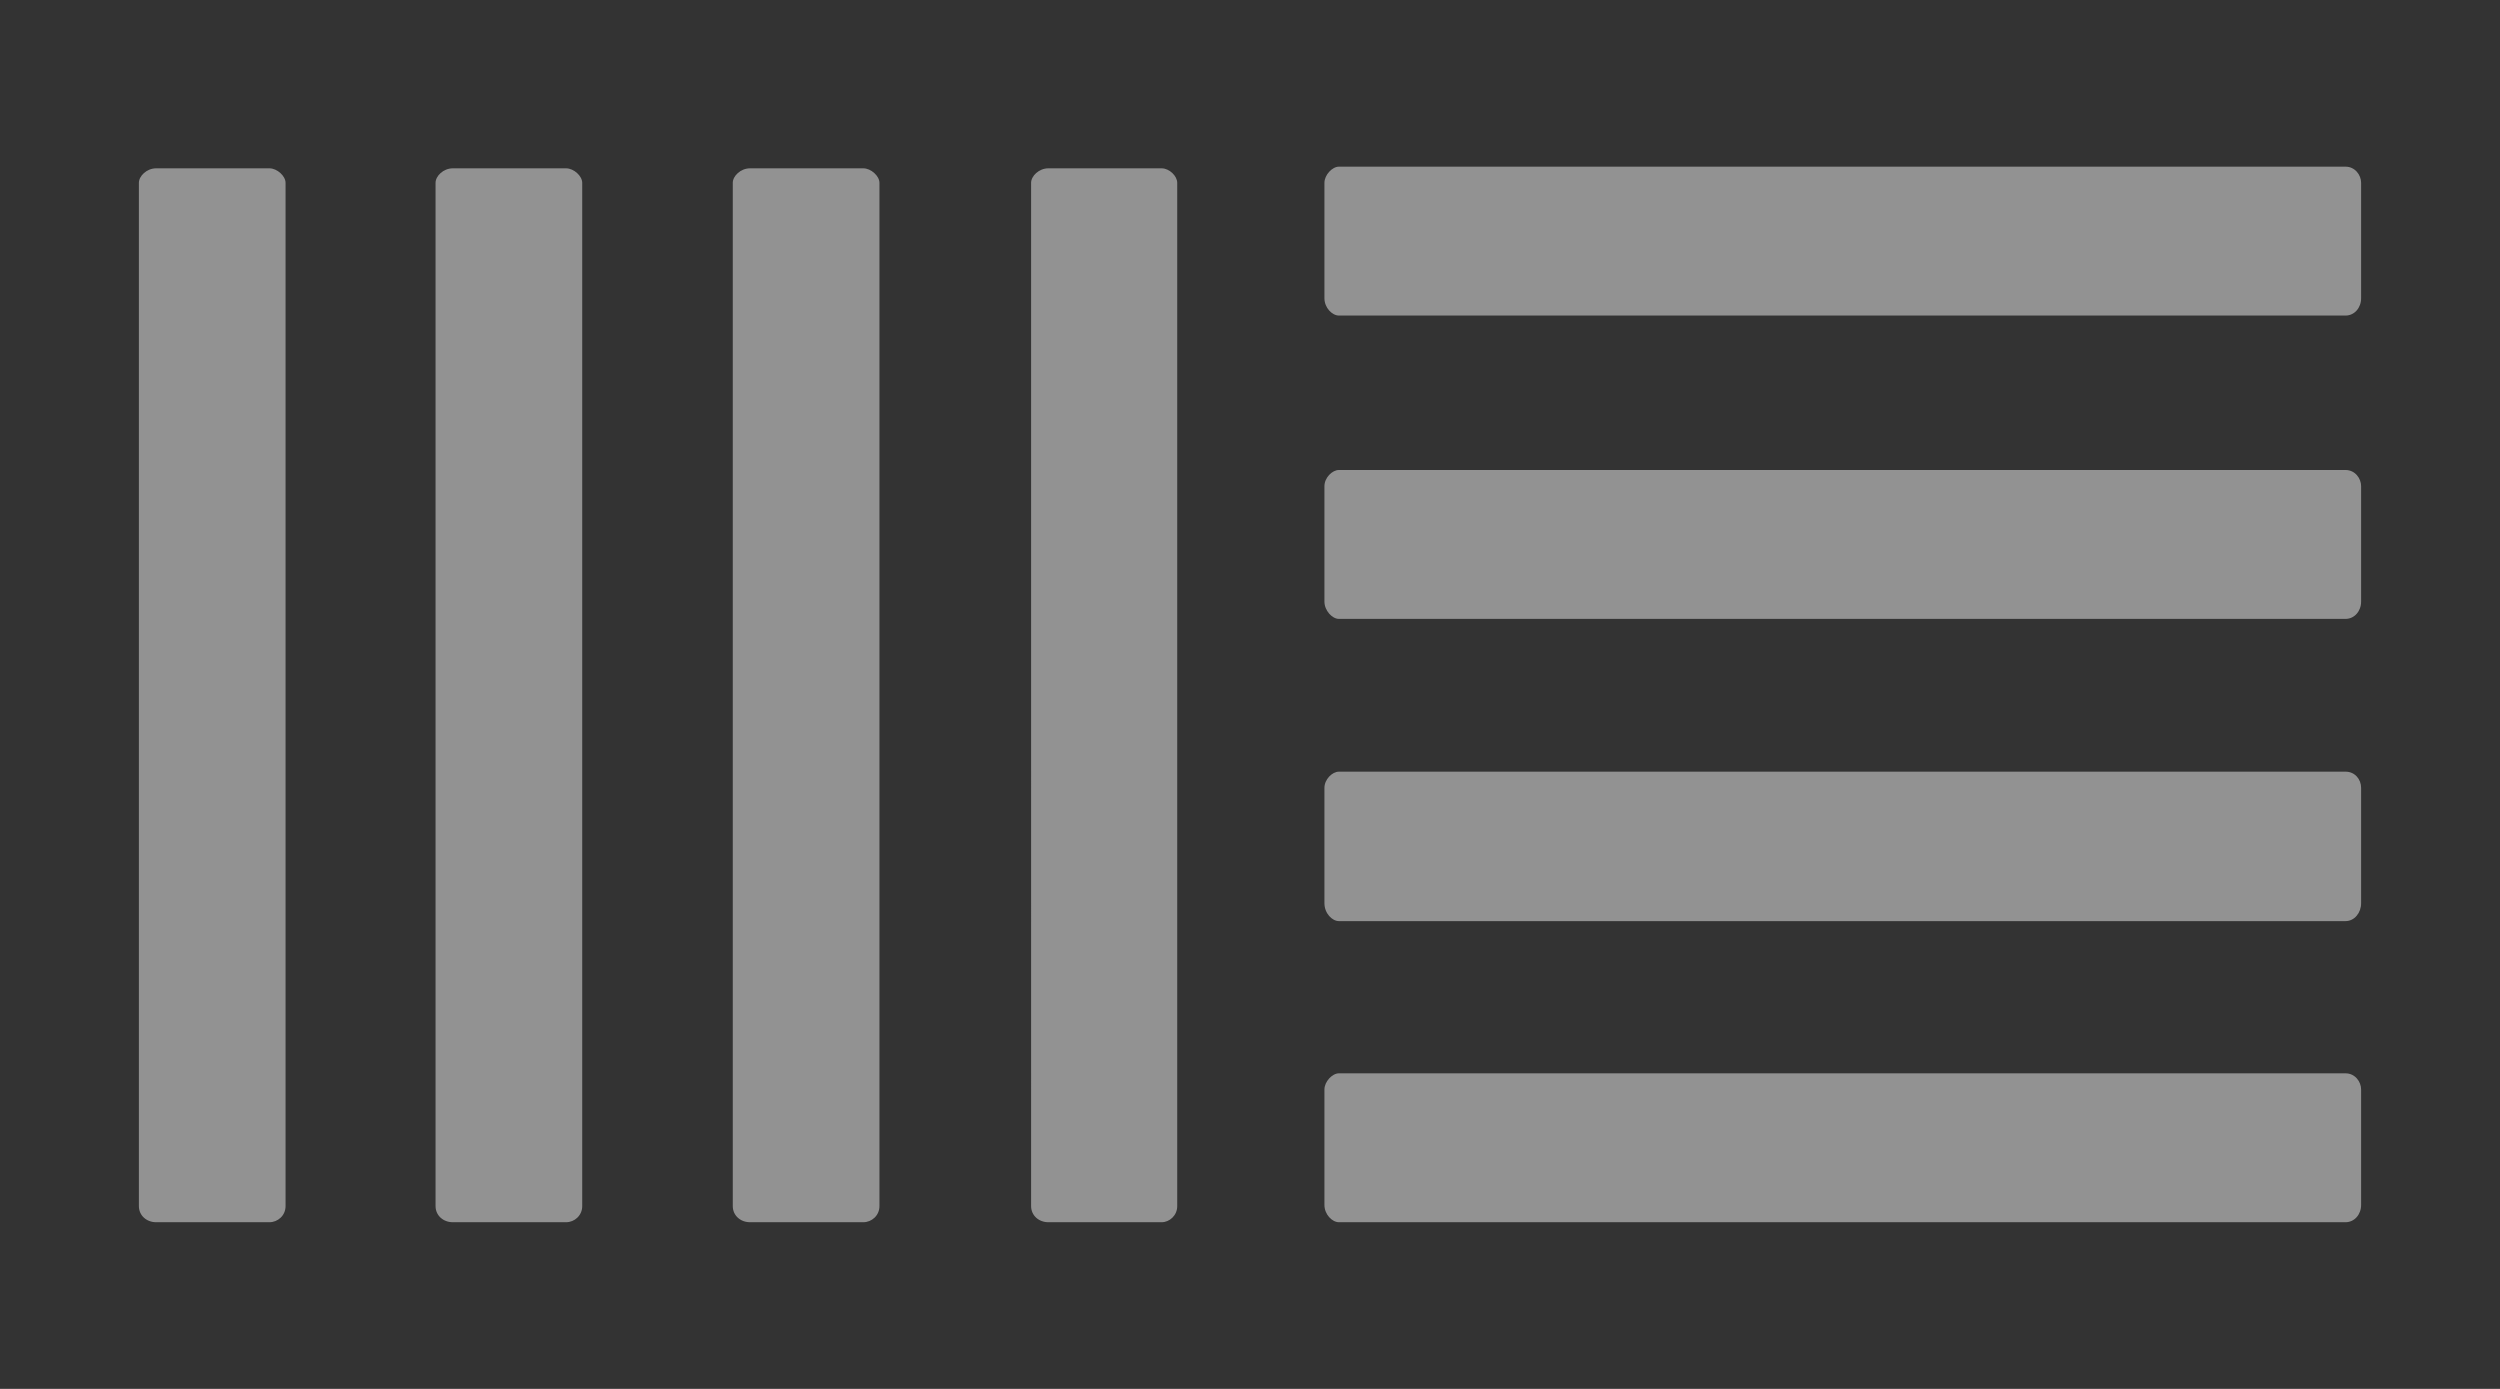 <?xml version="1.0" encoding="UTF-8"?>
<svg xmlns="http://www.w3.org/2000/svg" viewBox="0 0 45 25">
  <rect x="0" y="0" width="45" height="25" fill="#333333" stroke="none"/>
  <defs>
    <style>
      .cls-1 {
        mix-blend-mode: hard-light;
        opacity: .5;
      }

      .cls-2 {
        isolation: isolate;
      }

      .cls-3 {
        fill: #f2f2f2;
        fill-rule: evenodd;
      }

      .cls-4 {
        mix-blend-mode: luminosity;
      }
    </style>
  </defs>
  <g class="cls-2">
    <g id="Ebene_1" data-name="Ebene 1">
      <g id="Live_FHYD" data-name="Live FHYD">
        <g id="app-icon-live" class="cls-4">
          <g class="cls-1">
            <path class="cls-3" d="M5.14,21.71c0,.17-.14.29-.29.29h-2.04c-.17,0-.31-.12-.31-.29V3.29c0-.12.14-.26.31-.26h2.04c.14,0,.29.14.29.26v18.42h0ZM10.48,21.71c0,.17-.14.29-.29.29h-2.04c-.17,0-.31-.12-.31-.29V3.29c0-.12.14-.26.31-.26h2.04c.14,0,.29.14.29.26v18.42h0ZM15.83,21.71c0,.17-.14.29-.29.29h-2.04c-.17,0-.31-.12-.31-.29V3.29c0-.12.14-.26.31-.26h2.04c.14,0,.29.14.29.26v18.42ZM21.19,21.71c0,.17-.14.29-.28.29h-2.04c-.17,0-.31-.12-.31-.29V3.29c0-.12.14-.26.31-.26h2.04c.14,0,.28.14.28.26v18.42ZM42.22,3c.17,0,.28.15.28.29v2.08c0,.17-.12.31-.28.31h-18.12c-.12,0-.26-.14-.26-.31v-2.08c0-.14.14-.29.26-.29,0,0,18.12,0,18.12,0ZM42.22,8.46c.17,0,.28.15.28.29v2.08c0,.17-.12.31-.28.31h-18.12c-.12,0-.26-.15-.26-.31v-2.08c0-.15.14-.29.26-.29h18.12ZM42.22,13.89c.17,0,.28.14.28.29v2.08c0,.17-.12.32-.28.32h-18.12c-.12,0-.26-.14-.26-.32v-2.08c0-.15.14-.29.26-.29h18.12ZM42.22,19.32c.17,0,.28.15.28.29v2.08c0,.17-.12.31-.28.31h-18.12c-.12,0-.26-.14-.26-.31v-2.08c0-.14.14-.29.26-.29h18.12Z"/>
          </g>
        </g>
      </g>
    </g>
  </g>
</svg>